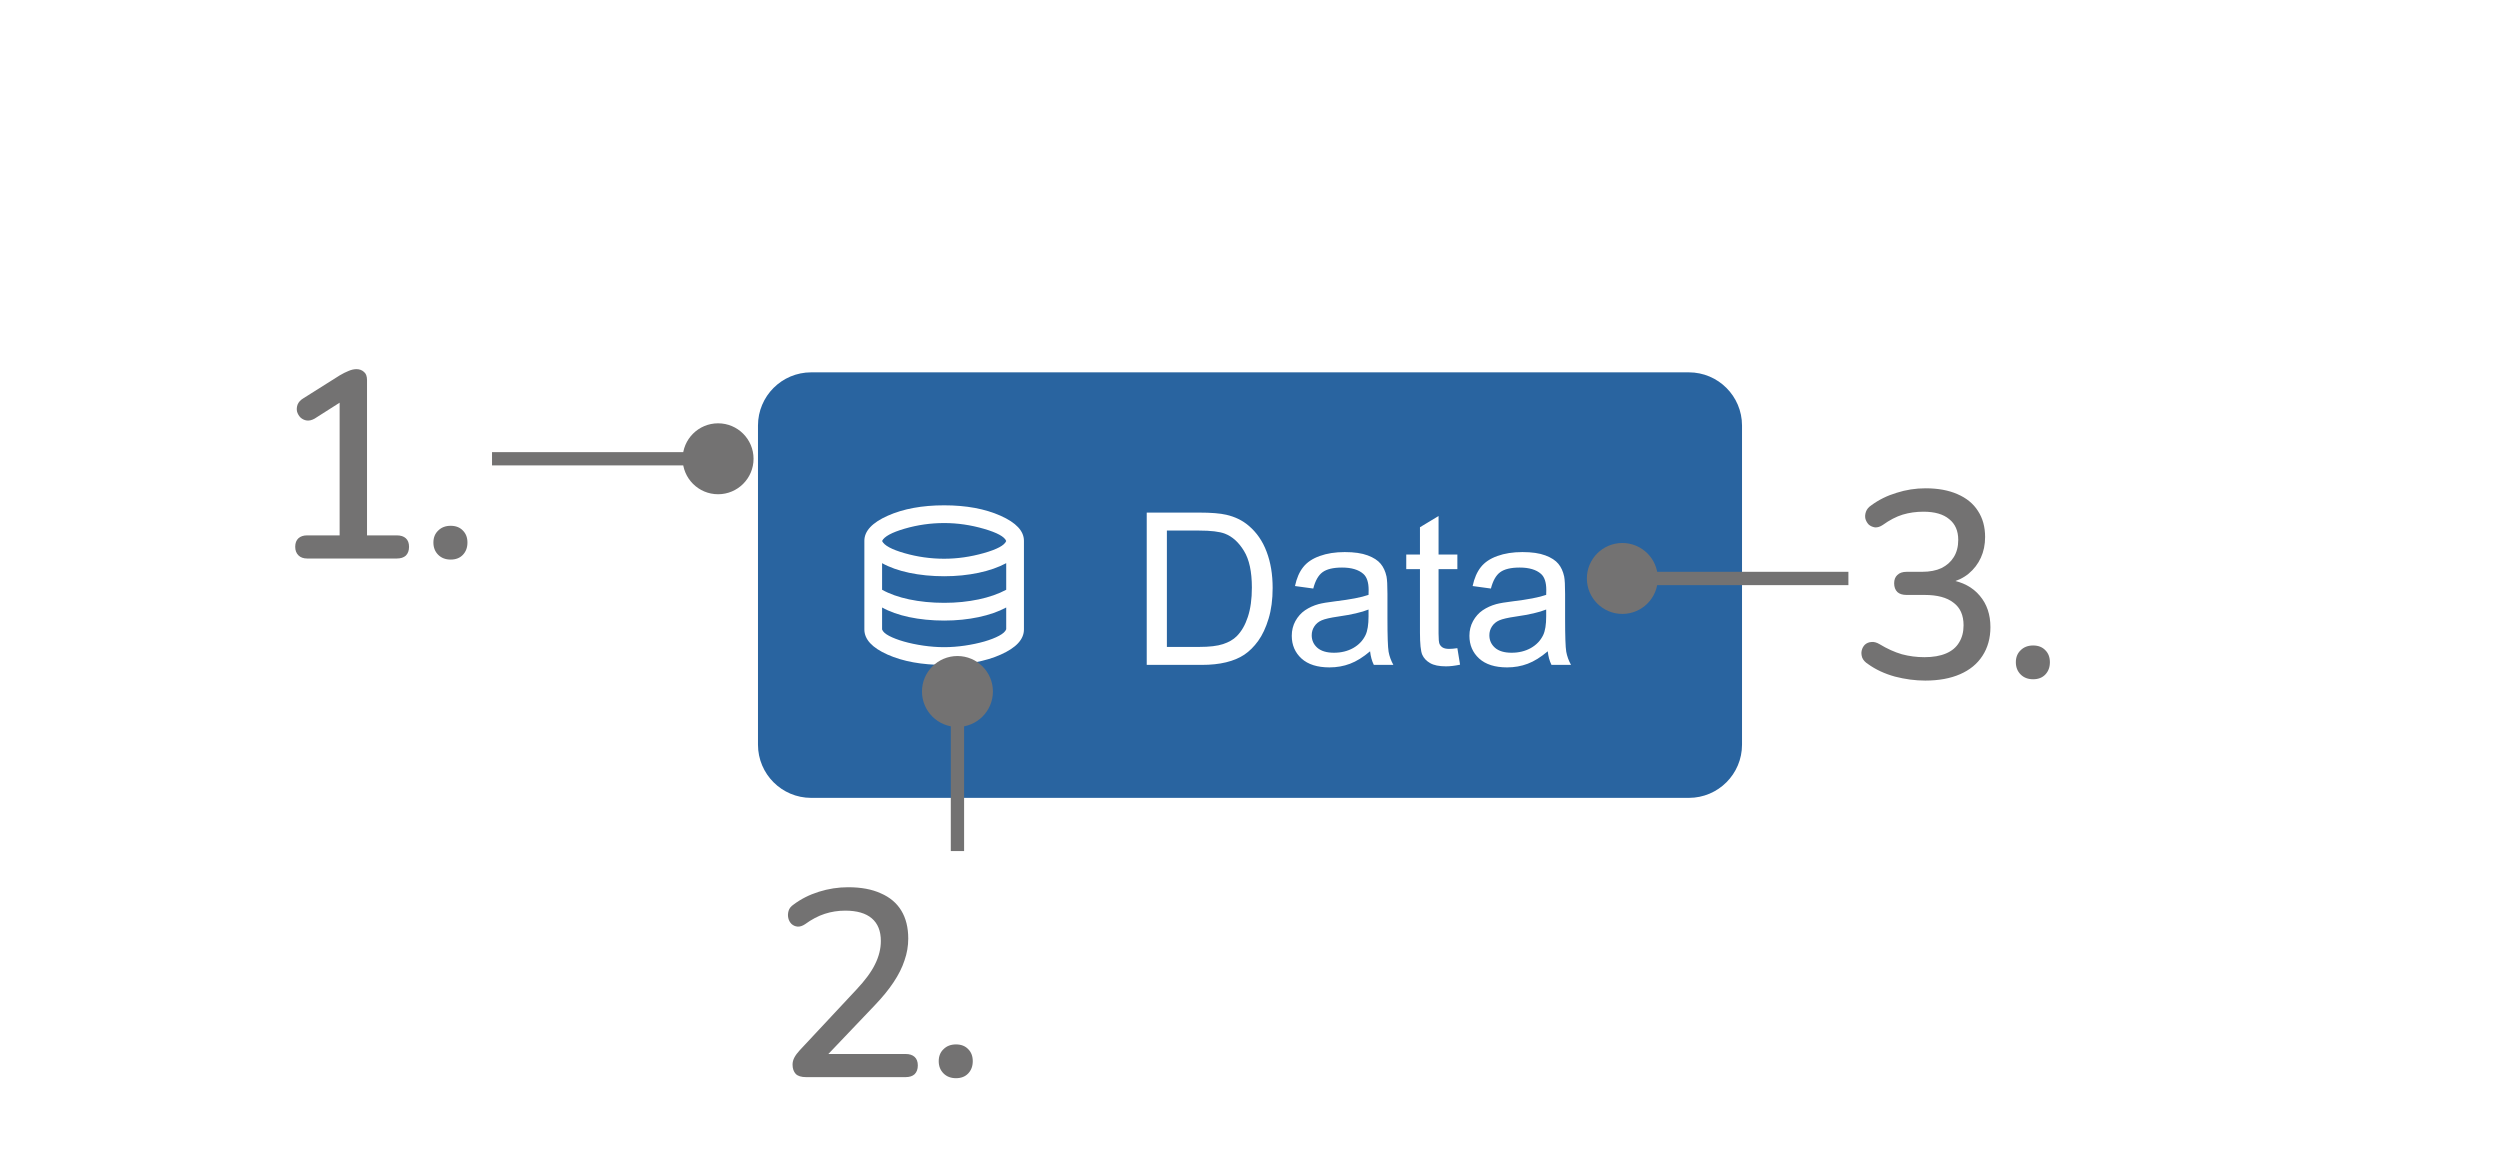 <svg width="188" height="88" viewBox="0 0 188 88" fill="none" xmlns="http://www.w3.org/2000/svg">
<rect x="0" y="0" width="188" height="88" fill="#333333" stroke="none"/>
<g clip-path="url(#clip0_234_27687)">
<rect width="188" height="88" fill="white"/>
<path d="M57 32C57 29.791 58.791 28 61 28H127C129.209 28 131 29.791 131 32V56C131 58.209 129.209 60 127 60H61C58.791 60 57 58.209 57 56V32Z" fill="#2964A0"/>
<path d="M71 50C69.322 50 67.903 49.742 66.742 49.225C65.581 48.708 65 48.078 65 47.333V40.667C65 39.933 65.586 39.306 66.758 38.783C67.931 38.261 69.344 38 71 38C72.656 38 74.069 38.261 75.242 38.783C76.414 39.306 77 39.933 77 40.667V47.333C77 48.078 76.419 48.708 75.258 49.225C74.097 49.742 72.678 50 71 50ZM71 42.017C71.989 42.017 72.983 41.875 73.983 41.592C74.983 41.308 75.544 41.006 75.667 40.683C75.544 40.361 74.986 40.056 73.992 39.767C72.997 39.478 72 39.333 71 39.333C69.989 39.333 68.997 39.475 68.025 39.758C67.053 40.042 66.489 40.35 66.333 40.683C66.489 41.017 67.053 41.322 68.025 41.6C68.997 41.878 69.989 42.017 71 42.017ZM71 45.333C71.467 45.333 71.917 45.311 72.35 45.267C72.783 45.222 73.197 45.158 73.592 45.075C73.986 44.992 74.358 44.889 74.708 44.767C75.058 44.644 75.378 44.506 75.667 44.35V42.35C75.378 42.506 75.058 42.644 74.708 42.767C74.358 42.889 73.986 42.992 73.592 43.075C73.197 43.158 72.783 43.222 72.35 43.267C71.917 43.311 71.467 43.333 71 43.333C70.533 43.333 70.078 43.311 69.633 43.267C69.189 43.222 68.769 43.158 68.375 43.075C67.981 42.992 67.611 42.889 67.267 42.767C66.922 42.644 66.611 42.506 66.333 42.35V44.35C66.611 44.506 66.922 44.644 67.267 44.767C67.611 44.889 67.981 44.992 68.375 45.075C68.769 45.158 69.189 45.222 69.633 45.267C70.078 45.311 70.533 45.333 71 45.333ZM71 48.667C71.511 48.667 72.031 48.628 72.558 48.55C73.086 48.472 73.572 48.369 74.017 48.242C74.461 48.114 74.833 47.969 75.133 47.808C75.433 47.647 75.611 47.483 75.667 47.317V45.683C75.378 45.839 75.058 45.978 74.708 46.1C74.358 46.222 73.986 46.325 73.592 46.408C73.197 46.492 72.783 46.556 72.35 46.6C71.917 46.644 71.467 46.667 71 46.667C70.533 46.667 70.078 46.644 69.633 46.6C69.189 46.556 68.769 46.492 68.375 46.408C67.981 46.325 67.611 46.222 67.267 46.1C66.922 45.978 66.611 45.839 66.333 45.683V47.333C66.389 47.5 66.564 47.661 66.858 47.817C67.153 47.972 67.522 48.114 67.967 48.242C68.411 48.369 68.9 48.472 69.433 48.55C69.967 48.628 70.489 48.667 71 48.667Z" fill="white"/>
<path d="M86.234 50V38.547H90.18C91.07 38.547 91.75 38.602 92.219 38.711C92.875 38.862 93.435 39.135 93.898 39.531C94.503 40.042 94.953 40.695 95.25 41.492C95.552 42.284 95.703 43.19 95.703 44.211C95.703 45.081 95.602 45.852 95.398 46.523C95.195 47.195 94.935 47.753 94.617 48.195C94.299 48.633 93.951 48.979 93.57 49.234C93.195 49.484 92.74 49.675 92.203 49.805C91.672 49.935 91.06 50 90.367 50H86.234ZM87.75 48.648H90.195C90.951 48.648 91.542 48.578 91.969 48.438C92.401 48.297 92.745 48.099 93 47.844C93.359 47.484 93.638 47.003 93.836 46.398C94.039 45.789 94.141 45.052 94.141 44.188C94.141 42.99 93.943 42.07 93.547 41.43C93.156 40.784 92.68 40.352 92.117 40.133C91.711 39.977 91.057 39.898 90.156 39.898H87.75V48.648ZM103.031 48.977C102.51 49.419 102.008 49.732 101.523 49.914C101.044 50.096 100.529 50.188 99.977 50.188C99.065 50.188 98.365 49.966 97.875 49.523C97.385 49.075 97.141 48.505 97.141 47.812C97.141 47.406 97.232 47.036 97.414 46.703C97.602 46.365 97.844 46.094 98.141 45.891C98.443 45.688 98.781 45.534 99.156 45.43C99.432 45.357 99.849 45.286 100.406 45.219C101.542 45.083 102.378 44.922 102.914 44.734C102.919 44.542 102.922 44.419 102.922 44.367C102.922 43.794 102.789 43.391 102.523 43.156C102.164 42.839 101.63 42.68 100.922 42.68C100.26 42.68 99.771 42.797 99.453 43.031C99.141 43.26 98.909 43.669 98.758 44.258L97.383 44.07C97.508 43.482 97.713 43.008 98 42.648C98.287 42.284 98.701 42.005 99.242 41.812C99.784 41.615 100.411 41.516 101.125 41.516C101.833 41.516 102.409 41.599 102.852 41.766C103.294 41.932 103.62 42.143 103.828 42.398C104.036 42.648 104.182 42.966 104.266 43.352C104.312 43.591 104.336 44.023 104.336 44.648V46.523C104.336 47.831 104.365 48.659 104.422 49.008C104.484 49.352 104.604 49.682 104.781 50H103.312C103.167 49.708 103.073 49.367 103.031 48.977ZM102.914 45.836C102.404 46.044 101.638 46.221 100.617 46.367C100.039 46.45 99.63 46.544 99.391 46.648C99.151 46.753 98.966 46.906 98.836 47.109C98.706 47.307 98.641 47.529 98.641 47.773C98.641 48.148 98.781 48.461 99.062 48.711C99.349 48.961 99.766 49.086 100.312 49.086C100.854 49.086 101.336 48.969 101.758 48.734C102.18 48.495 102.49 48.169 102.688 47.758C102.839 47.44 102.914 46.971 102.914 46.352V45.836ZM109.594 48.742L109.797 49.984C109.401 50.068 109.047 50.109 108.734 50.109C108.224 50.109 107.828 50.029 107.547 49.867C107.266 49.706 107.068 49.495 106.953 49.234C106.839 48.969 106.781 48.414 106.781 47.57V42.797H105.75V41.703H106.781V39.648L108.18 38.805V41.703H109.594V42.797H108.18V47.648C108.18 48.05 108.203 48.307 108.25 48.422C108.302 48.536 108.383 48.628 108.492 48.695C108.607 48.763 108.768 48.797 108.977 48.797C109.133 48.797 109.339 48.779 109.594 48.742ZM116.391 48.977C115.87 49.419 115.367 49.732 114.883 49.914C114.404 50.096 113.888 50.188 113.336 50.188C112.424 50.188 111.724 49.966 111.234 49.523C110.745 49.075 110.5 48.505 110.5 47.812C110.5 47.406 110.591 47.036 110.773 46.703C110.961 46.365 111.203 46.094 111.5 45.891C111.802 45.688 112.141 45.534 112.516 45.43C112.792 45.357 113.208 45.286 113.766 45.219C114.901 45.083 115.737 44.922 116.273 44.734C116.279 44.542 116.281 44.419 116.281 44.367C116.281 43.794 116.148 43.391 115.883 43.156C115.523 42.839 114.99 42.68 114.281 42.68C113.62 42.68 113.13 42.797 112.812 43.031C112.5 43.26 112.268 43.669 112.117 44.258L110.742 44.07C110.867 43.482 111.073 43.008 111.359 42.648C111.646 42.284 112.06 42.005 112.602 41.812C113.143 41.615 113.771 41.516 114.484 41.516C115.193 41.516 115.768 41.599 116.211 41.766C116.654 41.932 116.979 42.143 117.188 42.398C117.396 42.648 117.542 42.966 117.625 43.352C117.672 43.591 117.695 44.023 117.695 44.648V46.523C117.695 47.831 117.724 48.659 117.781 49.008C117.844 49.352 117.964 49.682 118.141 50H116.672C116.526 49.708 116.432 49.367 116.391 48.977ZM116.273 45.836C115.763 46.044 114.997 46.221 113.977 46.367C113.398 46.45 112.99 46.544 112.75 46.648C112.51 46.753 112.326 46.906 112.195 47.109C112.065 47.307 112 47.529 112 47.773C112 48.148 112.141 48.461 112.422 48.711C112.708 48.961 113.125 49.086 113.672 49.086C114.214 49.086 114.695 48.969 115.117 48.734C115.539 48.495 115.849 48.169 116.047 47.758C116.198 47.44 116.273 46.971 116.273 46.352V45.836Z" fill="white"/>
<path d="M23.1 42C22.82 42 22.6 41.92 22.44 41.76C22.28 41.6 22.2 41.387 22.2 41.12C22.2 40.84 22.28 40.627 22.44 40.48C22.6 40.333 22.82 40.26 23.1 40.26H25.54V29.62H26.58L23.66 31.48C23.447 31.6 23.247 31.647 23.06 31.62C22.887 31.593 22.733 31.52 22.6 31.4C22.48 31.28 22.393 31.133 22.34 30.96C22.3 30.787 22.313 30.607 22.38 30.42C22.46 30.233 22.6 30.08 22.8 29.96L25.56 28.22C25.787 28.087 26 27.98 26.2 27.9C26.413 27.807 26.613 27.76 26.8 27.76C27.027 27.76 27.213 27.827 27.36 27.96C27.52 28.08 27.6 28.287 27.6 28.58V40.26H29.84C30.133 40.26 30.36 40.333 30.52 40.48C30.68 40.627 30.76 40.84 30.76 41.12C30.76 41.4 30.68 41.62 30.52 41.78C30.36 41.927 30.133 42 29.84 42H23.1ZM33.892 42.08C33.505 42.08 33.192 41.96 32.952 41.72C32.712 41.48 32.592 41.173 32.592 40.8C32.592 40.427 32.712 40.127 32.952 39.9C33.192 39.66 33.505 39.54 33.892 39.54C34.279 39.54 34.586 39.66 34.812 39.9C35.039 40.127 35.152 40.427 35.152 40.8C35.152 41.173 35.039 41.48 34.812 41.72C34.586 41.96 34.279 42.08 33.892 42.08Z" fill="#737272"/>
<path d="M56.667 34.5C56.667 33.027 55.473 31.833 54 31.833C52.527 31.833 51.333 33.027 51.333 34.5C51.333 35.973 52.527 37.167 54 37.167C55.473 37.167 56.667 35.973 56.667 34.5ZM54 34.5L54 34L37 34L37 34.5L37 35L54 35L54 34.5Z" fill="#737272"/>
<path d="M144.78 51.18C144.033 51.18 143.273 51.08 142.5 50.88C141.727 50.667 141.053 50.353 140.48 49.94C140.267 49.807 140.12 49.647 140.04 49.46C139.973 49.26 139.96 49.08 140 48.92C140.04 48.747 140.12 48.6 140.24 48.48C140.373 48.36 140.533 48.293 140.72 48.28C140.907 48.253 141.113 48.307 141.34 48.44C141.913 48.787 142.473 49.04 143.02 49.2C143.567 49.347 144.133 49.42 144.72 49.42C145.36 49.42 145.9 49.327 146.34 49.14C146.78 48.953 147.107 48.68 147.32 48.32C147.547 47.96 147.66 47.527 147.66 47.02C147.66 46.26 147.407 45.693 146.9 45.32C146.407 44.933 145.687 44.74 144.74 44.74H143.38C143.073 44.74 142.84 44.667 142.68 44.52C142.52 44.36 142.44 44.14 142.44 43.86C142.44 43.593 142.52 43.387 142.68 43.24C142.84 43.08 143.073 43 143.38 43H144.54C145.113 43 145.6 42.907 146 42.72C146.4 42.52 146.707 42.247 146.92 41.9C147.147 41.54 147.26 41.107 147.26 40.6C147.26 39.92 147.033 39.4 146.58 39.04C146.14 38.667 145.493 38.48 144.64 38.48C144.093 38.48 143.573 38.553 143.08 38.7C142.6 38.847 142.1 39.107 141.58 39.48C141.38 39.613 141.187 39.673 141 39.66C140.827 39.633 140.673 39.567 140.54 39.46C140.42 39.34 140.333 39.193 140.28 39.02C140.24 38.847 140.253 38.667 140.32 38.48C140.387 38.293 140.52 38.133 140.72 38C141.28 37.587 141.913 37.273 142.62 37.06C143.327 36.833 144.053 36.72 144.8 36.72C145.733 36.72 146.533 36.867 147.2 37.16C147.88 37.453 148.393 37.873 148.74 38.42C149.1 38.967 149.28 39.62 149.28 40.38C149.28 40.953 149.173 41.473 148.96 41.94C148.747 42.407 148.44 42.807 148.04 43.14C147.653 43.46 147.18 43.687 146.62 43.82V43.6C147.593 43.76 148.347 44.16 148.88 44.8C149.413 45.427 149.68 46.213 149.68 47.16C149.68 47.987 149.48 48.707 149.08 49.32C148.693 49.92 148.133 50.38 147.4 50.7C146.667 51.02 145.793 51.18 144.78 51.18ZM152.892 51.08C152.506 51.08 152.192 50.96 151.952 50.72C151.712 50.48 151.592 50.173 151.592 49.8C151.592 49.427 151.712 49.127 151.952 48.9C152.192 48.66 152.506 48.54 152.892 48.54C153.279 48.54 153.586 48.66 153.812 48.9C154.039 49.127 154.152 49.427 154.152 49.8C154.152 50.173 154.039 50.48 153.812 50.72C153.586 50.96 153.279 51.08 152.892 51.08Z" fill="#737272"/>
<path d="M119.333 43.5C119.333 42.027 120.527 40.833 122 40.833C123.473 40.833 124.667 42.027 124.667 43.5C124.667 44.973 123.473 46.167 122 46.167C120.527 46.167 119.333 44.973 119.333 43.5ZM122 43.5L122 43L139 43L139 43.5L139 44L122 44L122 43.5Z" fill="#737272"/>
<path d="M60.62 81C60.26 81 60 80.92 59.84 80.76C59.68 80.587 59.6 80.353 59.6 80.06C59.6 79.873 59.647 79.693 59.74 79.52C59.833 79.347 59.967 79.167 60.14 78.98L64.4 74.42C65.053 73.727 65.52 73.093 65.8 72.52C66.093 71.933 66.24 71.347 66.24 70.76C66.24 70.013 66.013 69.447 65.56 69.06C65.107 68.673 64.44 68.48 63.56 68.48C63.027 68.48 62.513 68.56 62.02 68.72C61.527 68.88 61.033 69.14 60.54 69.5C60.34 69.633 60.153 69.693 59.98 69.68C59.807 69.667 59.653 69.6 59.52 69.48C59.4 69.36 59.32 69.213 59.28 69.04C59.24 68.867 59.247 68.687 59.3 68.5C59.353 68.313 59.48 68.153 59.68 68.02C60.227 67.607 60.86 67.287 61.58 67.06C62.3 66.833 63.033 66.72 63.78 66.72C64.753 66.72 65.573 66.873 66.24 67.18C66.92 67.473 67.433 67.907 67.78 68.48C68.127 69.053 68.3 69.753 68.3 70.58C68.3 71.14 68.207 71.687 68.02 72.22C67.847 72.753 67.573 73.3 67.2 73.86C66.84 74.407 66.367 74.987 65.78 75.6L61.74 79.84V79.26H68.1C68.393 79.26 68.62 79.333 68.78 79.48C68.94 79.627 69.02 79.84 69.02 80.12C69.02 80.4 68.94 80.62 68.78 80.78C68.62 80.927 68.393 81 68.1 81H60.62ZM71.892 81.08C71.505 81.08 71.192 80.96 70.952 80.72C70.712 80.48 70.592 80.173 70.592 79.8C70.592 79.427 70.712 79.127 70.952 78.9C71.192 78.66 71.505 78.54 71.892 78.54C72.279 78.54 72.585 78.66 72.812 78.9C73.039 79.127 73.152 79.427 73.152 79.8C73.152 80.173 73.039 80.48 72.812 80.72C72.585 80.96 72.279 81.08 71.892 81.08Z" fill="#737272"/>
<path d="M72 49.333C70.527 49.333 69.333 50.527 69.333 52C69.333 53.473 70.527 54.667 72 54.667C73.473 54.667 74.667 53.473 74.667 52C74.667 50.527 73.473 49.333 72 49.333ZM72 52H71.5V64H72H72.5V52H72Z" fill="#737272"/>
</g>
<defs>
<clipPath id="clip0_234_27687">
<rect width="188" height="88" fill="white"/>
</clipPath>
</defs>
</svg>
